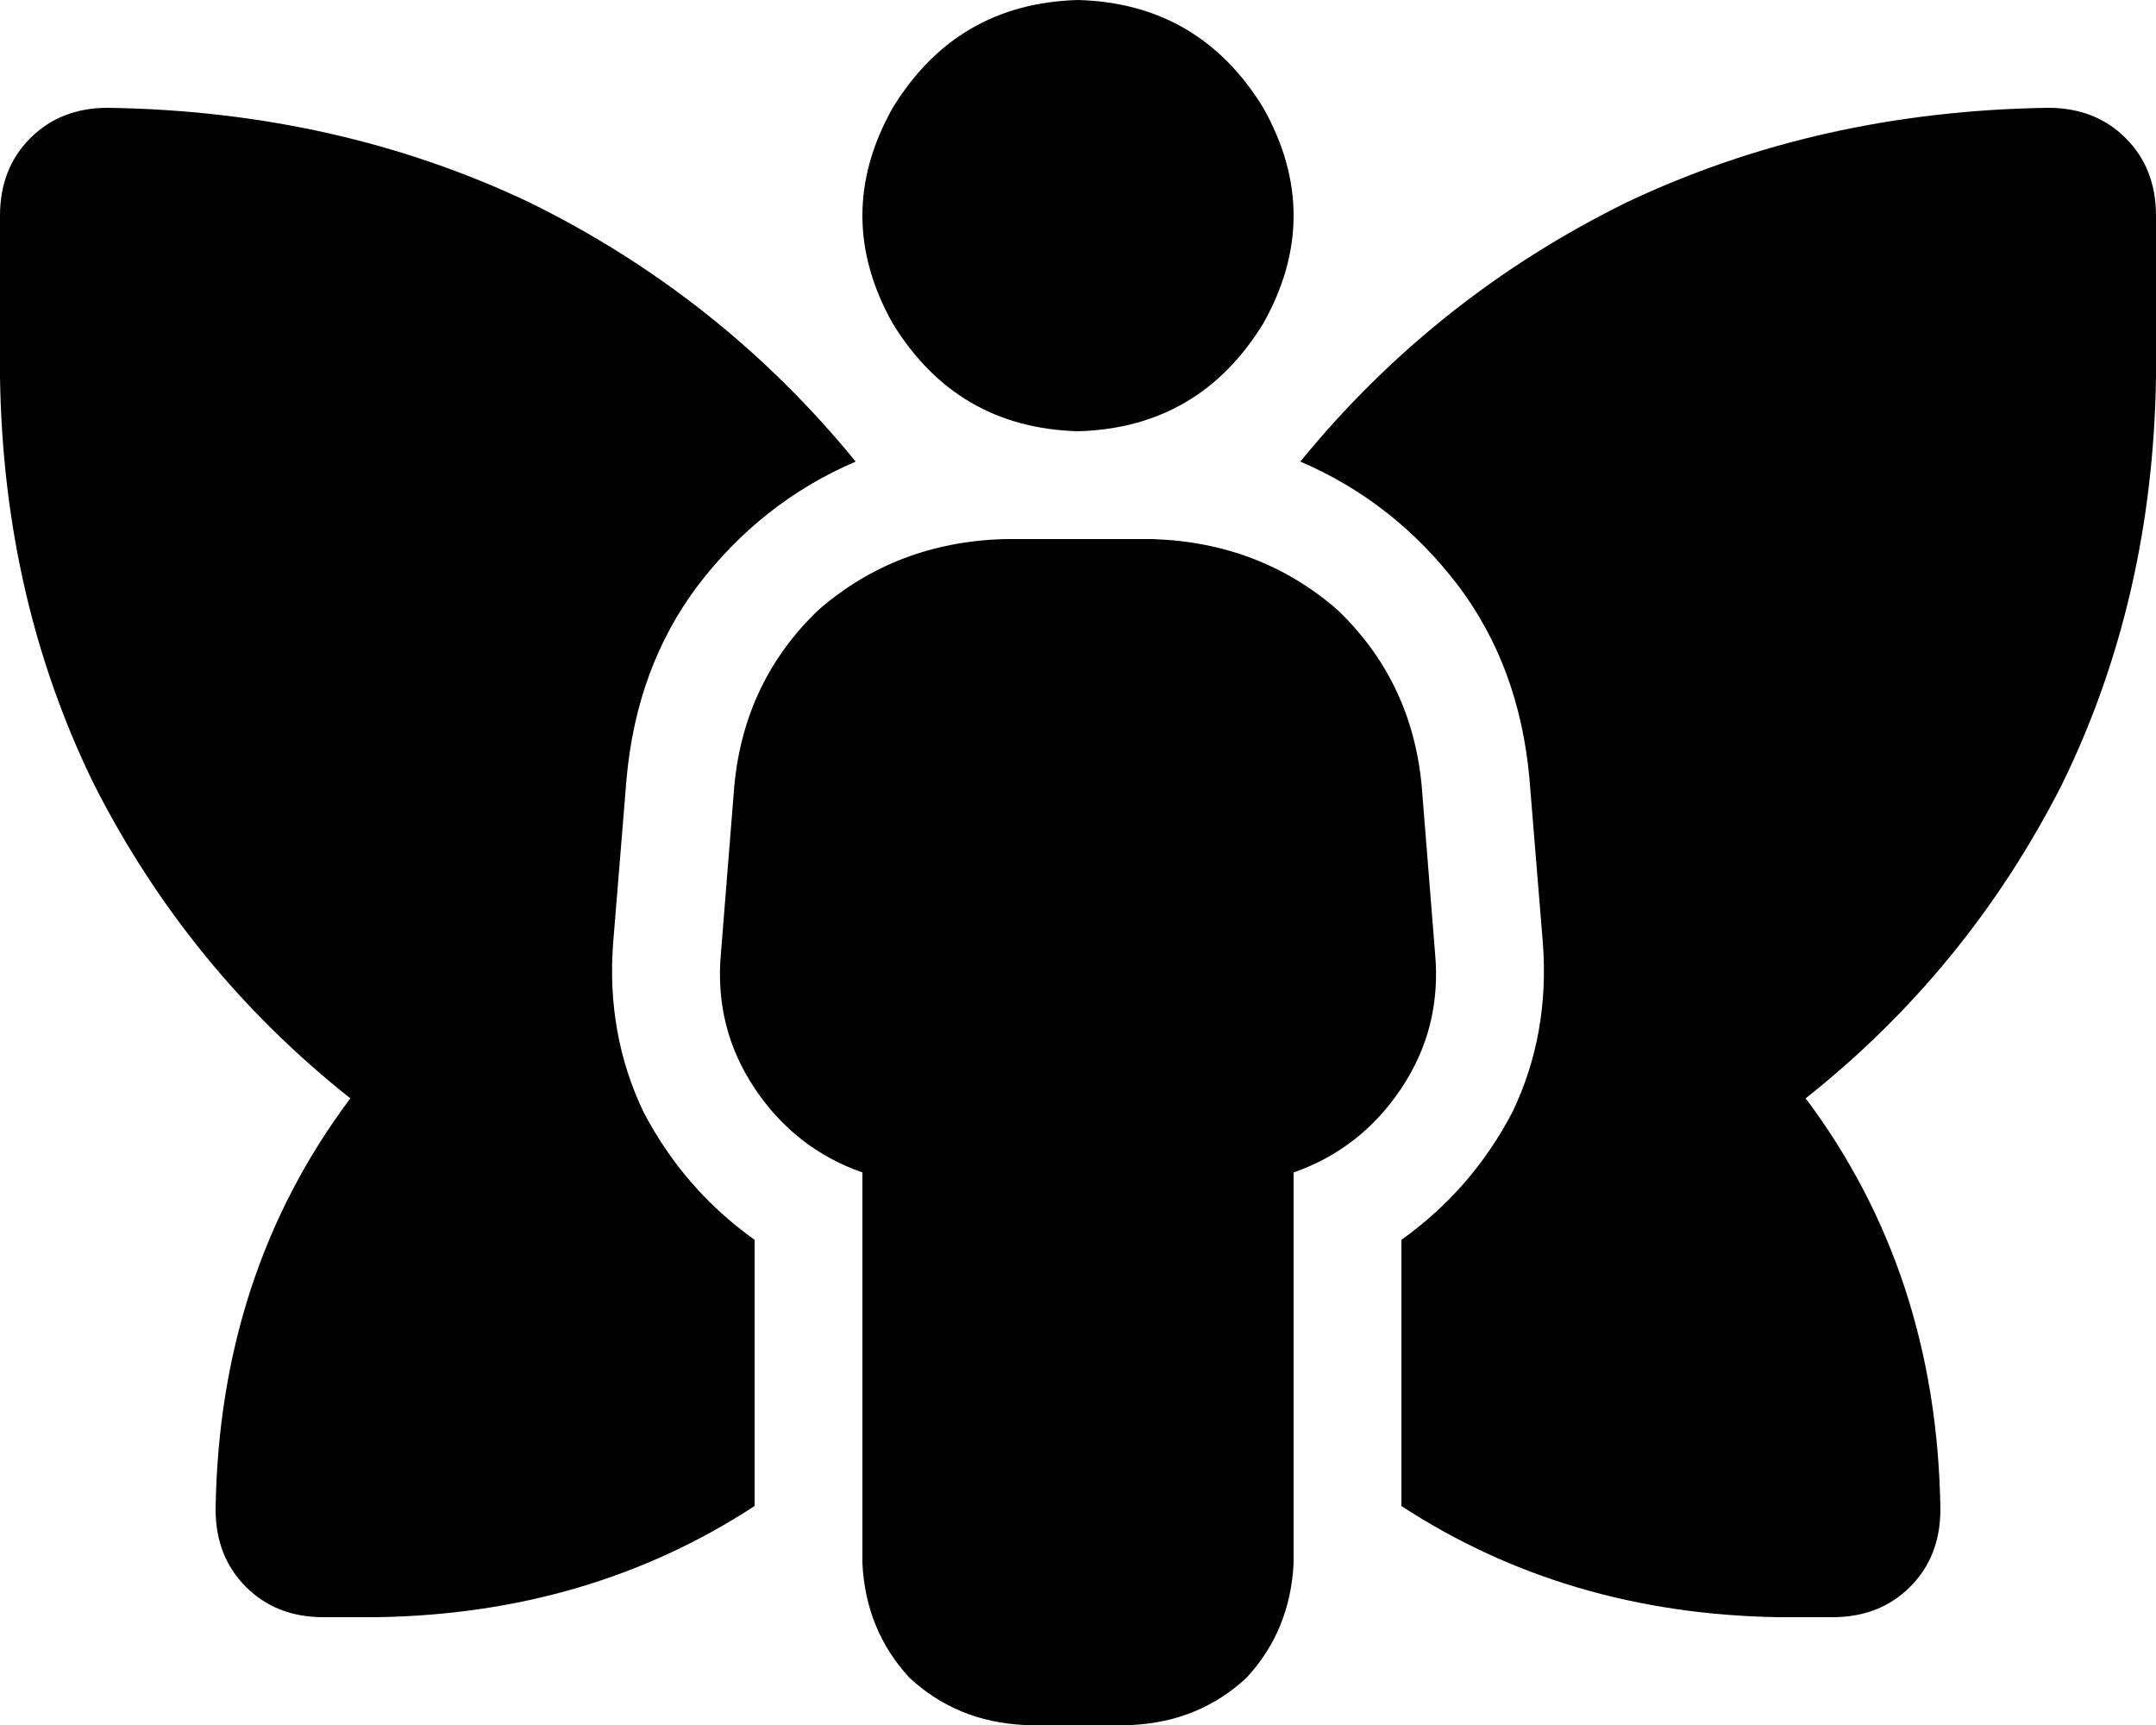 <svg xmlns="http://www.w3.org/2000/svg" viewBox="0 0 640 512">
  <path d="M 320 0 Q 356 1 375 32 Q 393 64 375 96 Q 356 127 320 128 Q 284 127 265 96 Q 247 64 265 32 Q 284 1 320 0 L 320 0 Z M 298 160 L 342 160 L 298 160 L 342 160 Q 374 161 397 181 Q 419 202 422 233 L 426 283 L 426 283 Q 428 305 416 323 Q 404 341 384 348 L 384 464 L 384 464 Q 383 484 370 498 Q 356 511 336 512 L 304 512 L 304 512 Q 284 511 270 498 Q 257 484 256 464 L 256 348 L 256 348 Q 236 341 224 323 Q 212 305 214 283 L 218 233 L 218 233 Q 221 202 243 181 Q 266 161 298 160 L 298 160 Z M 32 32 Q 100 33 157 60 L 157 60 L 157 60 Q 214 88 254 137 Q 226 149 207 174 Q 189 198 186 231 L 182 280 L 182 280 Q 180 307 191 330 Q 203 353 224 368 L 224 447 L 224 447 Q 175 479 112 480 L 96 480 L 96 480 Q 82 480 73 471 Q 64 462 64 448 Q 65 378 104 326 Q 56 288 28 233 Q 1 178 0 112 L 0 64 L 0 64 Q 0 50 9 41 Q 18 32 32 32 L 32 32 Z M 528 480 Q 465 479 416 447 L 416 368 L 416 368 Q 437 353 449 330 Q 460 307 458 280 L 454 231 L 454 231 Q 451 198 433 174 Q 414 149 386 137 Q 426 88 483 60 Q 540 33 608 32 Q 622 32 631 41 Q 640 50 640 64 L 640 112 L 640 112 Q 639 178 612 233 Q 584 288 536 326 Q 575 378 576 448 Q 576 462 567 471 Q 558 480 544 480 L 528 480 L 528 480 Z" />
</svg>